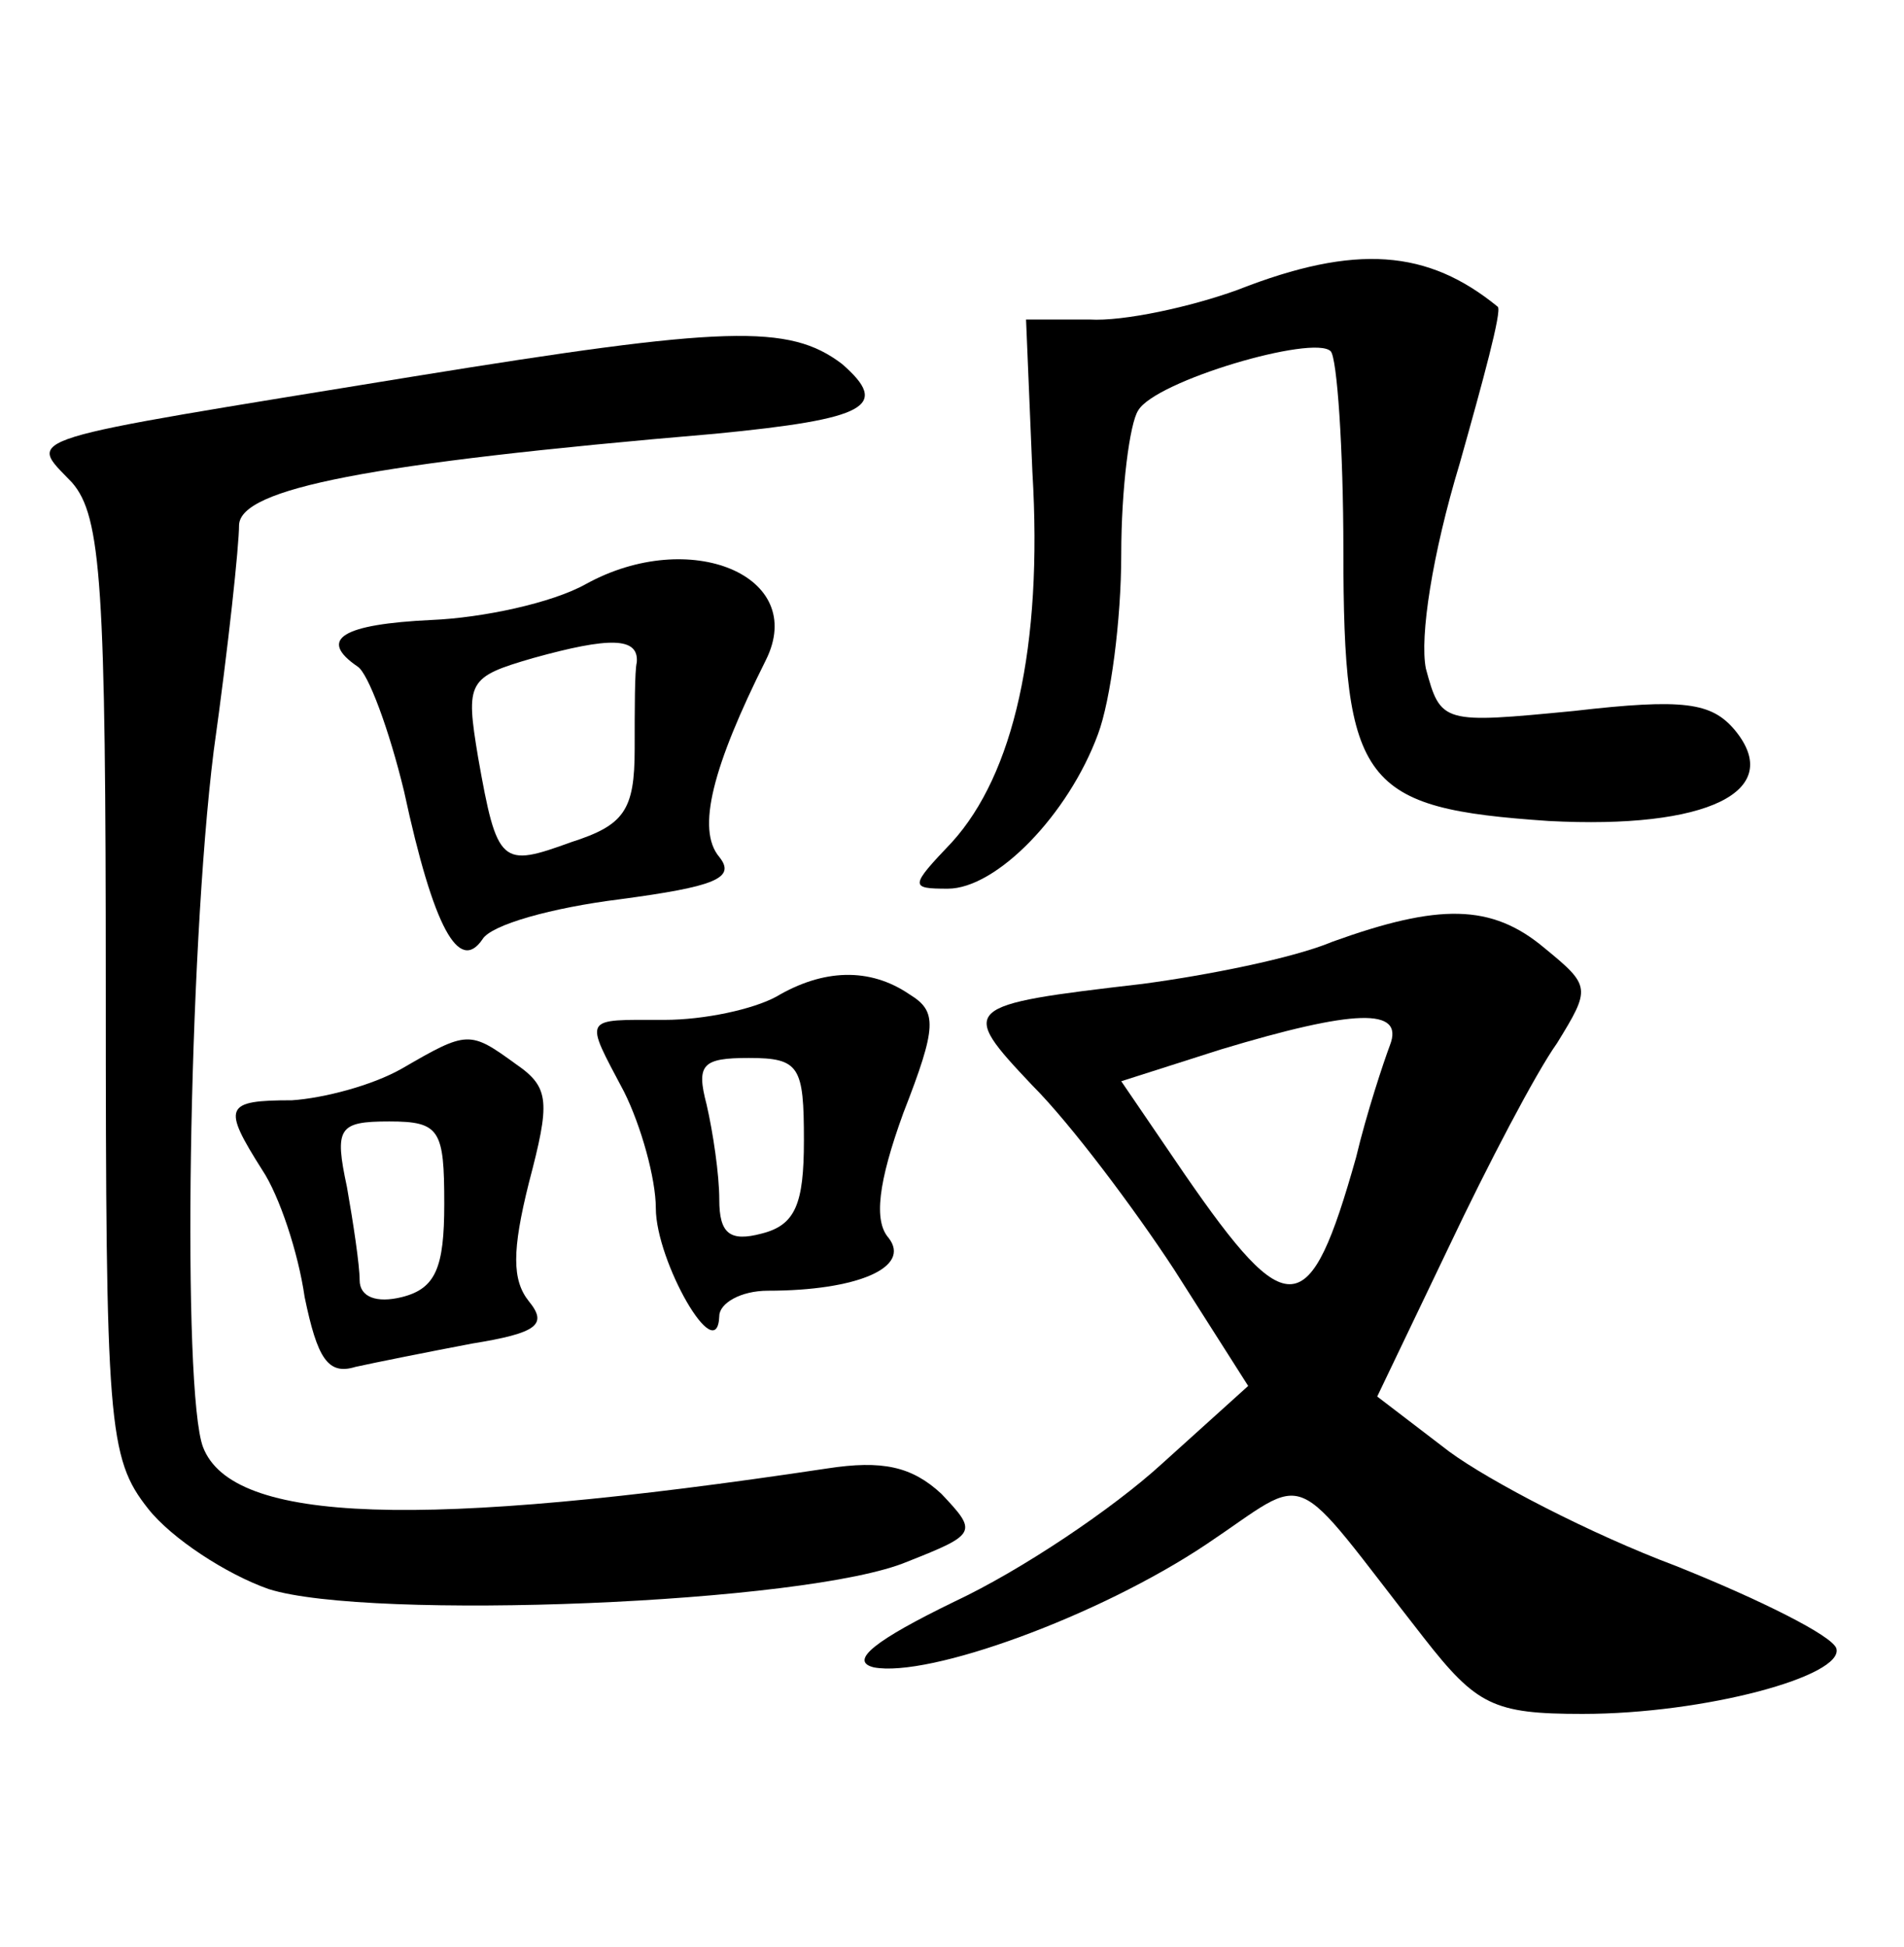 <?xml version="1.0" standalone="no"?>
<!DOCTYPE svg PUBLIC "-//W3C//DTD SVG 20010904//EN"
 "http://www.w3.org/TR/2001/REC-SVG-20010904/DTD/svg10.dtd">
<svg version="1.0" xmlns="http://www.w3.org/2000/svg"
 width="90pt" height="92pt" viewBox="0 0 90 92"
 preserveAspectRatio="xMidYMid meet">
<g transform="translate(0,92) scale(0.1,-0.1)"
fill="#000000" stroke="none">
<path d="M585 783 c-22 -8 -54 -15 -70 -14 l-30 0 3 -72 c5 -83 -9 -143 -38
-175 -20 -21 -20 -22 -2 -22 23 0 57 35 71 73 6 16 11 54 11 85 0 31 4 62 8
68 8 14 83 36 91 28 3 -3 6 -46 6 -94 0 -111 9 -122 97 -128 75 -4 112 14 88
43 -11 13 -24 15 -76 9 -62 -6 -63 -6 -70 20 -3 15 3 54 16 97 11 39 20 72 18
74 -33 27 -67 30 -123 8z"/>
<path d="M195 742 c-190 -31 -182 -28 -161 -50 14 -16 16 -49 16 -239 0 -206
1 -222 20 -246 11 -14 37 -31 57 -38 47 -15 255 -7 302 13 33 13 33 14 16 32
-14 13 -28 16 -54 12 -193 -29 -281 -26 -295 10 -10 26 -7 233 5 329 7 50 12
97 12 107 1 17 60 29 225 43 72 7 83 13 60 33 -25 19 -55 18 -203 -6z"/>
<path d="M277 644 c-16 -9 -49 -16 -73 -17 -42 -2 -54 -9 -35 -22 5 -3 15 -30
22 -59 14 -65 26 -86 37 -70 4 7 33 15 65 19 45 6 55 10 47 20 -11 13 -3 43
22 93 20 40 -36 63 -85 36z m24 -37 c-1 -4 -1 -22 -1 -41 0 -29 -5 -36 -30
-44 -33 -12 -35 -11 -44 40 -6 36 -5 38 26 47 36 10 50 10 49 -2z"/>
<path d="M630 475 c-19 -8 -60 -16 -90 -20 -86 -10 -87 -11 -52 -48 18 -18 48
-58 67 -87 l35 -55 -41 -37 c-23 -21 -66 -50 -98 -65 -37 -18 -50 -28 -38 -31
26 -5 106 24 157 58 51 34 38 39 103 -44 25 -32 33 -36 75 -36 58 0 124 18
120 31 -2 6 -36 23 -76 39 -40 15 -88 40 -107 54 l-34 26 34 71 c18 38 41 82
51 96 16 26 16 27 -6 45 -25 21 -50 21 -100 3z m27 -49 c-3 -8 -11 -32 -16
-53 -22 -78 -32 -79 -81 -8 l-30 44 47 15 c63 19 87 20 80 2z"/>
<path d="M367 449 c-11 -6 -34 -11 -53 -11 -39 0 -38 2 -19 -34 8 -16 15 -41
15 -55 0 -25 29 -76 30 -51 0 6 10 12 23 12 42 0 68 11 57 25 -7 8 -5 26 7 59
16 41 16 48 3 56 -19 13 -41 12 -63 -1z m13 -68 c0 -30 -4 -40 -20 -44 -15 -4
-20 0 -20 16 0 12 -3 32 -6 45 -5 19 -2 22 20 22 24 0 26 -4 26 -39z"/>
<path d="M190 415 c-14 -8 -37 -14 -52 -15 -32 0 -33 -3 -14 -33 8 -12 17 -39
20 -60 6 -29 11 -37 24 -33 9 2 34 7 55 11 31 5 36 9 27 20 -8 10 -8 24 0 56
10 38 10 45 -6 56 -22 16 -23 16 -54 -2z m20 -64 c0 -30 -4 -40 -20 -44 -12
-3 -20 0 -20 8 0 7 -3 27 -6 44 -6 28 -4 31 20 31 24 0 26 -4 26 -39z"/>
</g>
</svg>
